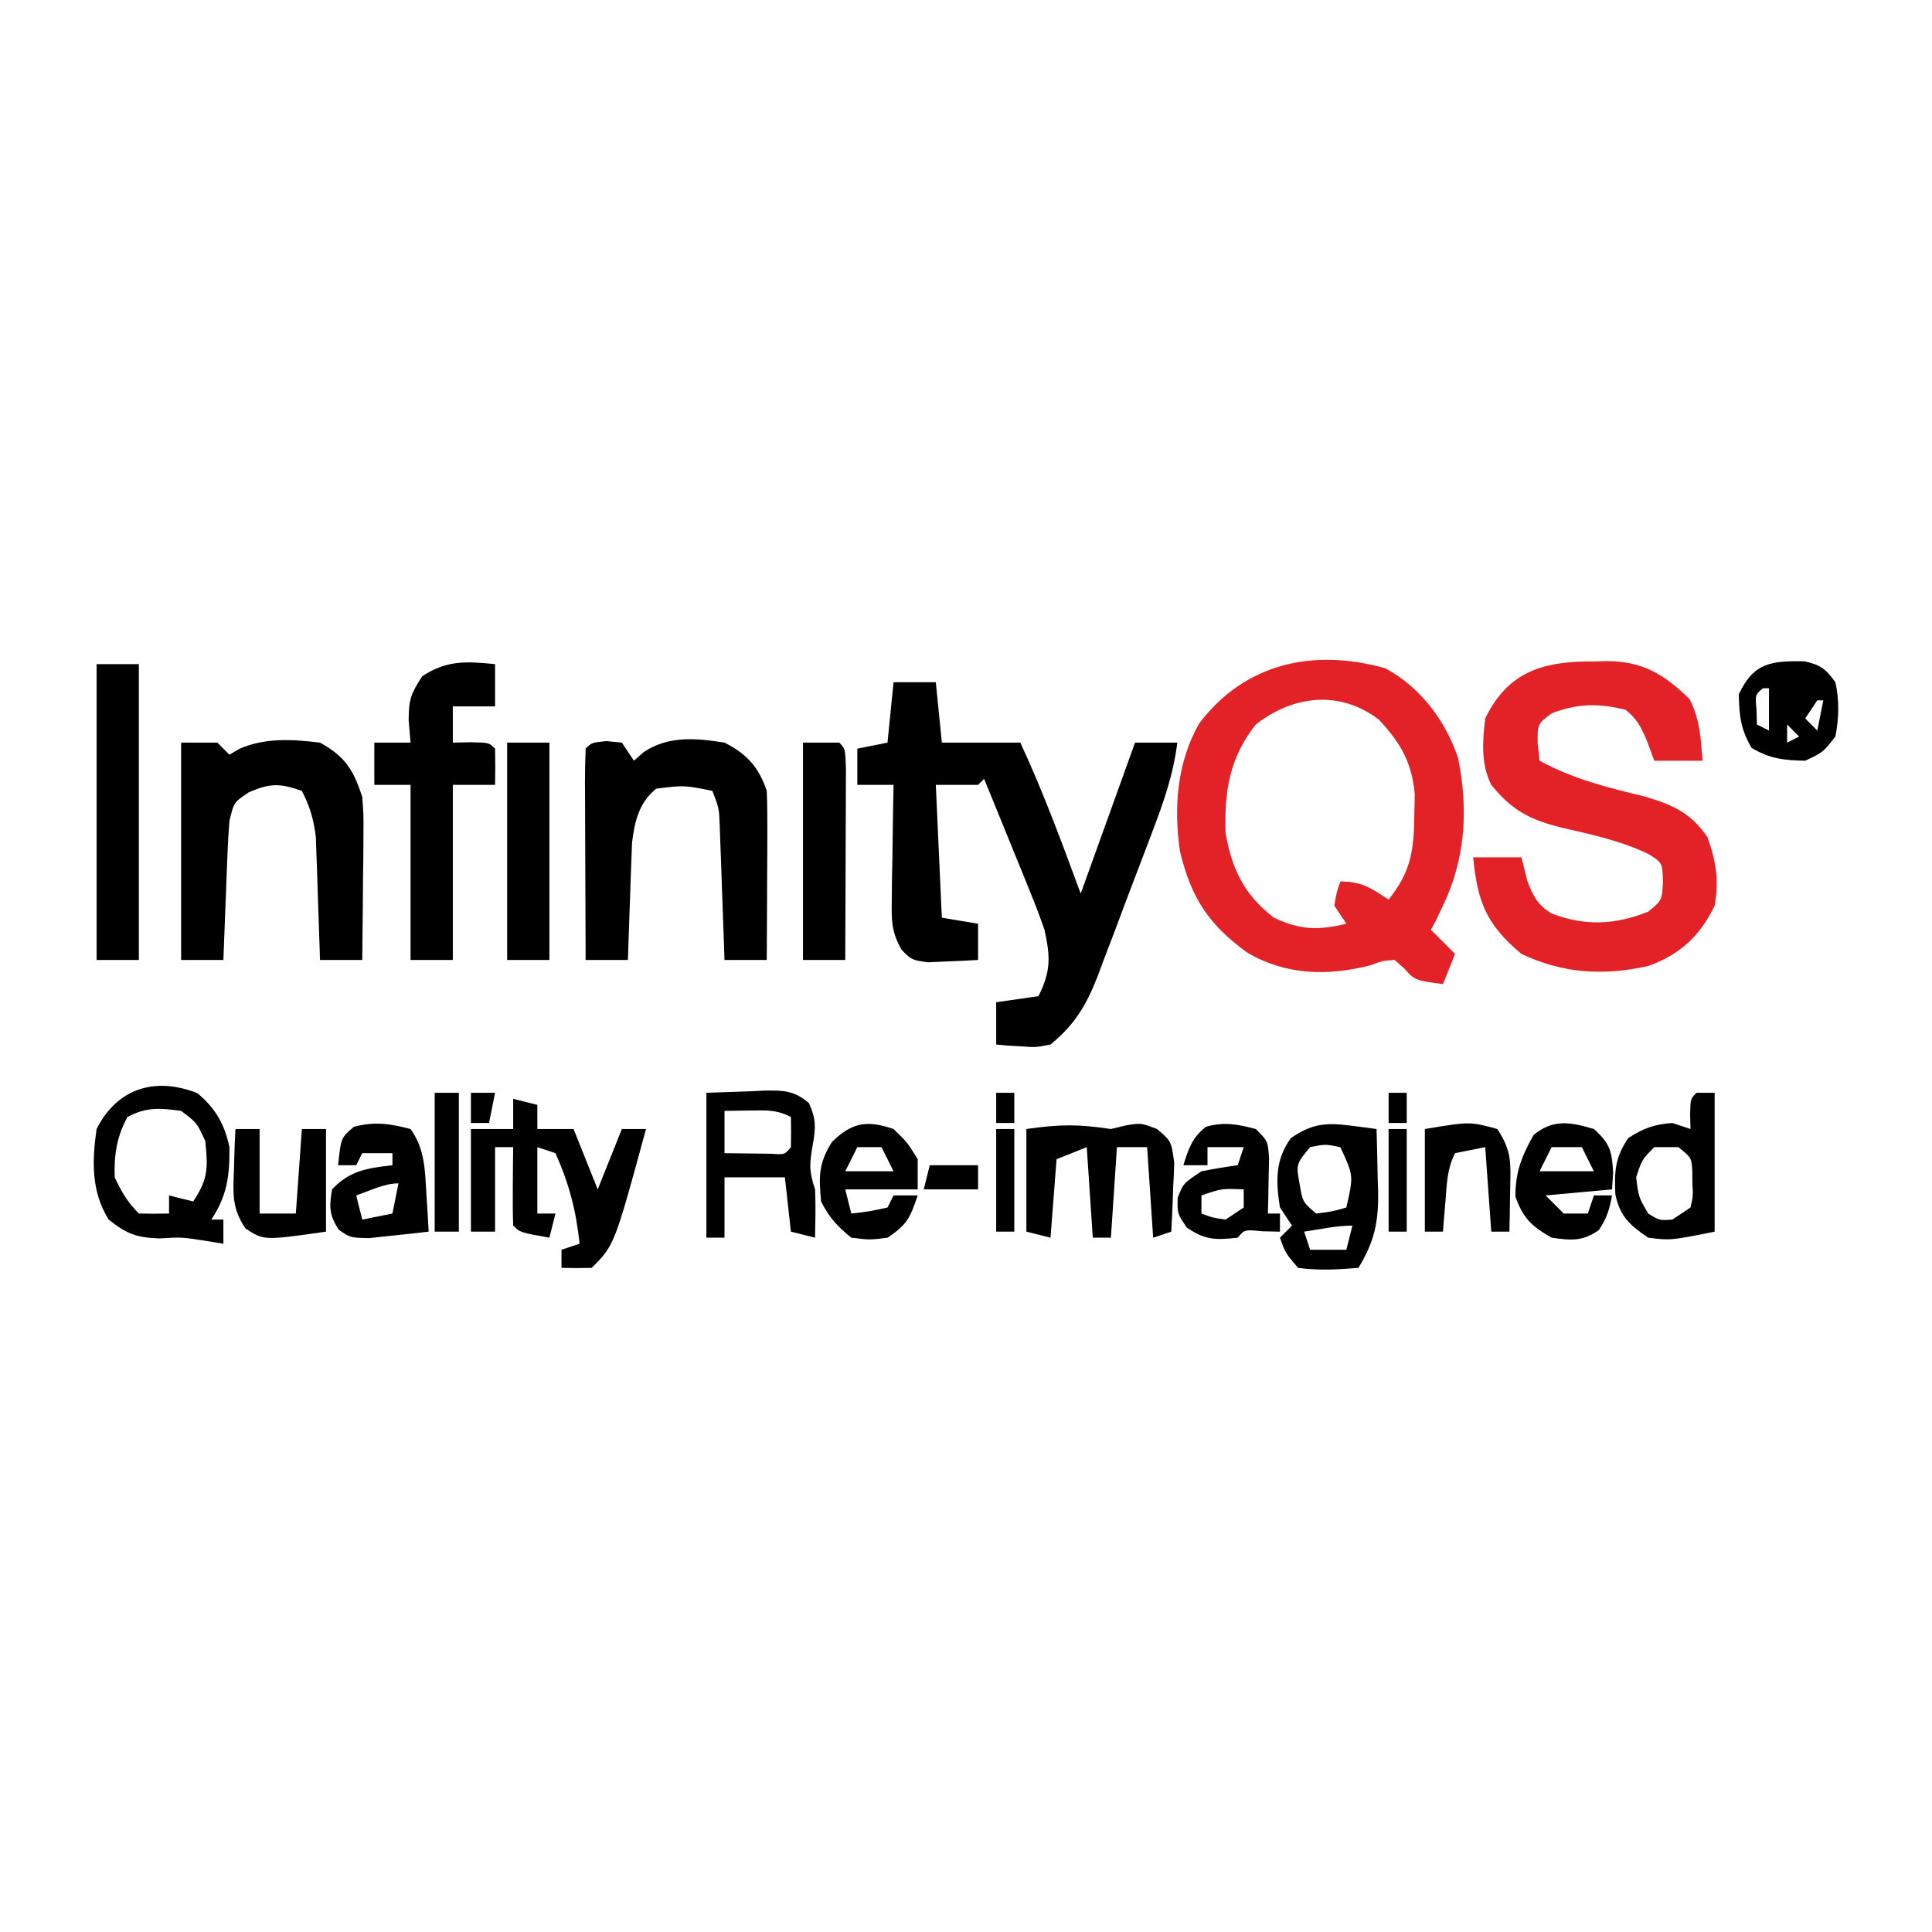 <?xml version="1.0" encoding="UTF-8"?>
<svg version="1.1" xmlns="http://www.w3.org/2000/svg" width="320" height="320">
<path d="M0 0 C5.813 3.12 9.98 8.659 12.062 14.848 C13.791 23.314 13.307 31.547 9.566 39.316 C9.175 40.141 8.783 40.966 8.379 41.816 C8.111 42.311 7.843 42.806 7.566 43.316 C8.886 44.636 10.206 45.956 11.566 47.316 C10.906 48.966 10.246 50.616 9.566 52.316 C4.893 51.685 4.893 51.685 3.148 49.719 C2.626 49.256 2.104 48.793 1.566 48.316 C-0.381 48.434 -0.381 48.434 -2.434 49.191 C-9.47 51.011 -16.422 50.857 -22.809 47.129 C-29.248 42.48 -32.162 38.006 -33.992 30.32 C-35.061 23.045 -34.493 15.611 -30.809 9.137 C-23.274 -0.837 -11.91 -3.346 0 0 Z M-21.434 9.316 C-25.776 14.772 -26.676 20.405 -26.434 27.316 C-25.391 33.295 -23.341 37.55 -18.434 41.316 C-14.042 43.372 -11.125 43.433 -6.434 42.316 C-7.094 41.326 -7.754 40.336 -8.434 39.316 C-8.059 37.129 -8.059 37.129 -7.434 35.316 C-3.858 35.316 -2.381 36.405 0.566 38.316 C4.218 33.712 4.742 30.343 4.816 24.504 C4.842 23.301 4.868 22.099 4.895 20.859 C4.402 15.542 2.548 12.368 -1.059 8.504 C-7.518 3.58 -15.231 4.475 -21.434 9.316 Z " fill="#E32228" transform="translate(229.434,110.684)"/>
<path d="M0 0 C2.31 0 4.62 0 7 0 C7.33 3.3 7.66 6.6 8 10 C12.29 10 16.58 10 21 10 C24.796 18.176 27.875 26.548 31 35 C33.97 26.75 36.94 18.5 40 10 C42.31 10 44.62 10 47 10 C46.347 15.318 44.691 19.969 42.797 24.941 C42.477 25.787 42.158 26.632 41.828 27.503 C41.152 29.283 40.473 31.063 39.791 32.841 C38.754 35.552 37.738 38.271 36.723 40.99 C36.061 42.724 35.398 44.458 34.734 46.191 C34.435 47 34.136 47.808 33.828 48.641 C31.967 53.414 30.065 56.674 26 60 C23.543 60.488 23.543 60.488 21.188 60.312 C20.397 60.267 19.607 60.222 18.793 60.176 C17.905 60.089 17.905 60.089 17 60 C17 57.69 17 55.38 17 53 C20.465 52.505 20.465 52.505 24 52 C26.077 47.847 25.984 45.488 25 41 C24.294 38.962 23.528 36.943 22.715 34.945 C22.267 33.837 21.819 32.728 21.357 31.586 C20.655 29.873 20.655 29.873 19.938 28.125 C19.229 26.377 19.229 26.377 18.506 24.594 C17.343 21.727 16.174 18.862 15 16 C14.67 16.33 14.34 16.66 14 17 C11.69 17 9.38 17 7 17 C7.33 24.26 7.66 31.52 8 39 C9.98 39.33 11.96 39.66 14 40 C14 41.98 14 43.96 14 46 C12.231 46.108 10.459 46.186 8.688 46.25 C7.701 46.296 6.715 46.343 5.699 46.391 C3 46 3 46 1.35 44.342 C-0.343 41.404 -0.345 39.518 -0.293 36.141 C-0.283 35.026 -0.274 33.911 -0.264 32.762 C-0.239 31.603 -0.213 30.444 -0.188 29.25 C-0.174 28.076 -0.16 26.901 -0.146 25.691 C-0.111 22.794 -0.062 19.897 0 17 C-1.98 17 -3.96 17 -6 17 C-6 15.02 -6 13.04 -6 11 C-4.35 10.67 -2.7 10.34 -1 10 C-0.67 6.7 -0.34 3.4 0 0 Z " fill="#000000" transform="translate(148,113)"/>
<path d="M0 0 C0.686 -0.02 1.372 -0.04 2.078 -0.061 C8.086 -0.055 11.585 2.106 15.812 6.188 C17.582 9.539 17.686 12.671 18 16.438 C15.36 16.438 12.72 16.438 10 16.438 C9.588 15.324 9.175 14.21 8.75 13.062 C7.749 10.769 7.205 9.606 5.25 8 C0.87 6.905 -2.712 6.944 -6.938 8.562 C-9.35 10.334 -9.35 10.334 -9.312 13.625 C-9.209 14.553 -9.106 15.481 -9 16.438 C-3.375 19.498 2.252 20.879 8.441 22.375 C13.098 23.765 16.073 25.063 18.812 29.125 C20.238 33.103 20.734 36.266 20 40.438 C17.574 45.483 14.257 48.549 9 50.438 C1.62 52.09 -5.122 51.69 -12 48.438 C-17.881 43.537 -19.28 39.753 -20 32.438 C-17.36 32.438 -14.72 32.438 -12 32.438 C-11.691 33.696 -11.381 34.954 -11.062 36.25 C-10.075 38.86 -9.446 40.137 -7.113 41.707 C-1.511 43.848 3.434 43.662 9 41.438 C11.281 39.554 11.281 39.554 11.438 36.5 C11.347 33.344 11.347 33.344 9.035 31.895 C4.421 29.679 -0.434 28.654 -5.406 27.508 C-10.581 26.197 -13.519 24.721 -17 20.438 C-18.738 16.961 -18.454 13.239 -18 9.438 C-14.225 1.596 -8.265 -0.085 0 0 Z " fill="#E32228" transform="translate(264,109.562)"/>
<path d="M0 0 C1.98 0 3.96 0 6 0 C6.66 0.66 7.32 1.32 8 2 C8.548 1.678 9.096 1.355 9.66 1.023 C13.93 -0.844 18.435 -0.549 23 0 C27.191 2.309 28.557 4.538 30 9 C30.227 12.046 30.227 12.046 30.195 15.395 C30.189 16.597 30.182 17.799 30.176 19.037 C30.159 20.283 30.142 21.529 30.125 22.812 C30.116 24.078 30.107 25.343 30.098 26.646 C30.074 29.765 30.041 32.882 30 36 C27.69 36 25.38 36 23 36 C22.98 35.329 22.96 34.659 22.94 33.968 C22.844 30.916 22.735 27.864 22.625 24.812 C22.594 23.757 22.563 22.702 22.531 21.615 C22.493 20.594 22.454 19.572 22.414 18.52 C22.367 17.113 22.367 17.113 22.319 15.679 C21.973 12.777 21.345 10.594 20 8 C16.395 6.718 14.696 6.691 11.188 8.25 C8.736 9.886 8.736 9.886 8 13 C7.852 14.772 7.752 16.548 7.684 18.324 C7.642 19.352 7.6 20.38 7.557 21.439 C7.517 22.511 7.478 23.583 7.438 24.688 C7.394 25.771 7.351 26.854 7.307 27.971 C7.201 30.647 7.098 33.323 7 36 C4.69 36 2.38 36 0 36 C0 24.12 0 12.24 0 0 Z " fill="#000000" transform="translate(30,123)"/>
<path d="M0 0 C1.268 0.124 1.268 0.124 2.562 0.25 C3.223 1.24 3.882 2.23 4.562 3.25 C5.112 2.765 5.661 2.281 6.227 1.781 C10.34 -0.915 14.826 -0.496 19.562 0.25 C23.233 2.106 25.243 4.293 26.562 8.25 C26.646 10.388 26.67 12.528 26.66 14.668 C26.657 15.922 26.654 17.175 26.65 18.467 C26.642 19.777 26.634 21.087 26.625 22.438 C26.62 23.773 26.615 25.108 26.611 26.443 C26.6 29.712 26.583 32.981 26.562 36.25 C24.253 36.25 21.942 36.25 19.562 36.25 C19.537 35.508 19.512 34.767 19.487 34.003 C19.371 30.647 19.248 27.292 19.125 23.938 C19.086 22.77 19.046 21.603 19.006 20.4 C18.964 19.282 18.922 18.164 18.879 17.012 C18.842 15.98 18.806 14.948 18.768 13.885 C18.661 11.143 18.661 11.143 17.562 8.25 C12.898 7.301 12.898 7.301 8.25 7.875 C5.394 10.202 4.684 13.263 4.244 16.837 C4.212 17.733 4.181 18.628 4.148 19.551 C4.11 20.527 4.071 21.504 4.031 22.51 C4 23.517 3.969 24.525 3.938 25.562 C3.899 26.589 3.86 27.616 3.82 28.674 C3.726 31.199 3.641 33.724 3.562 36.25 C1.252 36.25 -1.058 36.25 -3.438 36.25 C-3.462 31.284 -3.48 26.318 -3.492 21.351 C-3.497 19.661 -3.504 17.97 -3.513 16.279 C-3.525 13.854 -3.531 11.429 -3.535 9.004 C-3.54 8.243 -3.545 7.483 -3.551 6.7 C-3.551 4.883 -3.499 3.066 -3.438 1.25 C-2.438 0.25 -2.438 0.25 0 0 Z " fill="#000000" transform="translate(100.438,122.75)"/>
<path d="M0 0 C0 2.31 0 4.62 0 7 C-2.31 7 -4.62 7 -7 7 C-7 8.98 -7 10.96 -7 13 C-6.031 12.979 -5.061 12.959 -4.062 12.938 C-1 13 -1 13 0 14 C0.041 16 0.043 18 0 20 C-2.31 20 -4.62 20 -7 20 C-7 29.57 -7 39.14 -7 49 C-9.31 49 -11.62 49 -14 49 C-14 39.43 -14 29.86 -14 20 C-15.98 20 -17.96 20 -20 20 C-20 17.69 -20 15.38 -20 13 C-18.02 13 -16.04 13 -14 13 C-14.103 11.783 -14.206 10.566 -14.312 9.312 C-14.288 5.896 -14.014 5.022 -12.062 2 C-7.951 -0.685 -4.772 -0.468 0 0 Z " fill="#000000" transform="translate(82,110)"/>
<path d="M0 0 C2.31 0 4.62 0 7 0 C7 16.17 7 32.34 7 49 C4.69 49 2.38 49 0 49 C0 32.83 0 16.66 0 0 Z " fill="#000000" transform="translate(16,110)"/>
<path d="M0 0 C1.32 0.33 2.64 0.66 4 1 C4 2.32 4 3.64 4 5 C5.98 5 7.96 5 10 5 C11.32 8.3 12.64 11.6 14 15 C15.32 11.7 16.64 8.4 18 5 C19.32 5 20.64 5 22 5 C16.766 24.234 16.766 24.234 13 28 C11.334 28.041 9.666 28.043 8 28 C8 27.01 8 26.02 8 25 C8.99 24.67 9.98 24.34 11 24 C10.433 18.552 9.249 14.018 7 9 C6.01 8.67 5.02 8.34 4 8 C4 11.63 4 15.26 4 19 C4.99 19 5.98 19 7 19 C6.67 20.32 6.34 21.64 6 23 C1.125 22.125 1.125 22.125 0 21 C-0.073 18.814 -0.084 16.625 -0.062 14.438 C-0.053 13.24 -0.044 12.042 -0.035 10.809 C-0.024 9.882 -0.012 8.955 0 8 C-0.99 8 -1.98 8 -3 8 C-3 12.62 -3 17.24 -3 22 C-4.32 22 -5.64 22 -7 22 C-7 16.39 -7 10.78 -7 5 C-4.69 5 -2.38 5 0 5 C0 3.35 0 1.7 0 0 Z " fill="#000000" transform="translate(85,182)"/>
<path d="M0 0 C3.035 2.543 4.5 5.118 5.312 8.938 C5.367 13.645 4.946 16.987 2.312 20.938 C2.973 20.938 3.632 20.938 4.312 20.938 C4.312 22.258 4.312 23.578 4.312 24.938 C3.302 24.773 2.291 24.608 1.25 24.438 C-2.626 23.839 -2.626 23.839 -6.312 24.062 C-10.105 23.922 -11.746 23.291 -14.688 20.938 C-17.593 16.293 -17.453 11.232 -16.688 5.938 C-13.267 -0.852 -6.95 -2.748 0 0 Z M-11.562 3.938 C-13.345 7.106 -13.827 10.354 -13.688 13.938 C-12.55 16.368 -11.569 18.056 -9.688 19.938 C-8.021 19.978 -6.354 19.98 -4.688 19.938 C-4.688 18.948 -4.688 17.957 -4.688 16.938 C-3.368 17.267 -2.047 17.598 -0.688 17.938 C1.804 14.2 1.77 12.364 1.312 7.938 C-0.077 4.888 -0.077 4.888 -2.688 2.938 C-6.136 2.453 -8.447 2.276 -11.562 3.938 Z " fill="#000000" transform="translate(32.688,181.062)"/>
<path d="M0 0 C2.31 0 4.62 0 7 0 C7 11.88 7 23.76 7 36 C4.69 36 2.38 36 0 36 C0 24.12 0 12.24 0 0 Z " fill="#000000" transform="translate(84,123)"/>
<path d="M0 0 C1.98 0 3.96 0 6 0 C7 1 7 1 7.114 4.326 C7.113 5.802 7.108 7.278 7.098 8.754 C7.096 9.529 7.095 10.305 7.093 11.104 C7.088 13.59 7.075 16.076 7.062 18.562 C7.057 20.244 7.053 21.926 7.049 23.607 C7.038 27.738 7.021 31.869 7 36 C4.69 36 2.38 36 0 36 C0 24.12 0 12.24 0 0 Z " fill="#000000" transform="translate(133,123)"/>
<path d="M0 0 C0.808 0.102 1.616 0.204 2.449 0.309 C3.064 0.392 3.679 0.476 4.312 0.562 C4.394 3.271 4.453 5.978 4.5 8.688 C4.525 9.448 4.55 10.209 4.576 10.992 C4.64 15.965 3.968 19.199 1.312 23.562 C-2.066 23.848 -5.32 24.023 -8.688 23.562 C-10.812 21.062 -10.812 21.062 -11.688 18.562 C-11.027 17.902 -10.367 17.242 -9.688 16.562 C-10.348 15.572 -11.008 14.582 -11.688 13.562 C-12.376 9.214 -12.499 5.682 -9.875 2.062 C-6.39 -0.327 -4.065 -0.53 0 0 Z M-6.688 3.562 C-9.02 6.39 -9.02 6.39 -8.438 9.625 C-7.928 12.662 -7.928 12.662 -5.688 14.562 C-3.085 14.242 -3.085 14.242 -0.688 13.562 C0.512 8.281 0.512 8.281 -1.688 3.562 C-4.188 3.062 -4.188 3.062 -6.688 3.562 Z M-7.688 17.562 C-7.357 18.552 -7.027 19.543 -6.688 20.562 C-4.707 20.562 -2.728 20.562 -0.688 20.562 C-0.357 19.242 -0.028 17.922 0.312 16.562 C-2.345 16.562 -5.062 17.181 -7.688 17.562 Z " fill="#000000" transform="translate(223.688,186.438)"/>
<path d="M0 0 C2.413 -0.083 4.826 -0.165 7.312 -0.25 C8.068 -0.286 8.824 -0.323 9.603 -0.36 C12.786 -0.413 14.555 -0.385 17.004 1.73 C18.171 4.389 18.133 5.728 17.625 8.562 C17.082 11.72 16.953 12.86 18 16 C18.128 18.674 18.044 21.321 18 24 C16.68 23.67 15.36 23.34 14 23 C13.67 20.03 13.34 17.06 13 14 C9.7 14 6.4 14 3 14 C3 17.3 3 20.6 3 24 C2.01 24 1.02 24 0 24 C0 16.08 0 8.16 0 0 Z M3 3 C3 5.31 3 7.62 3 10 C4.646 10.027 6.292 10.046 7.938 10.062 C9.312 10.08 9.312 10.08 10.715 10.098 C12.966 10.259 12.966 10.259 14 9 C14.041 7.334 14.043 5.666 14 4 C11.595 2.797 10.05 2.899 7.375 2.938 C6.558 2.947 5.74 2.956 4.898 2.965 C4.272 2.976 3.645 2.988 3 3 Z " fill="#000000" transform="translate(117,181)"/>
<path d="M0 0 C0.866 -0.206 1.732 -0.412 2.625 -0.625 C5 -1 5 -1 7.629 -0.004 C10 2 10 2 10.488 5.574 C10.455 6.946 10.396 8.318 10.312 9.688 C10.29 10.389 10.267 11.091 10.244 11.814 C10.185 13.544 10.096 15.272 10 17 C9.01 17.33 8.02 17.66 7 18 C6.67 13.05 6.34 8.1 6 3 C4.35 3 2.7 3 1 3 C0.67 7.95 0.34 12.9 0 18 C-0.99 18 -1.98 18 -3 18 C-3.33 13.05 -3.66 8.1 -4 3 C-5.65 3.66 -7.3 4.32 -9 5 C-9.33 9.29 -9.66 13.58 -10 18 C-11.32 17.67 -12.64 17.34 -14 17 C-14 11.39 -14 5.78 -14 0 C-8.287 -0.816 -5.397 -0.799 0 0 Z " fill="#000000" transform="translate(184,187)"/>
<path d="M0 0 C0.99 0 1.98 0 3 0 C3 7.59 3 15.18 3 23 C-4.308 24.462 -4.308 24.462 -8 24 C-11.029 21.959 -12.701 20.463 -13.449 16.805 C-13.632 12.981 -13.483 10.715 -11.312 7.5 C-8.763 5.847 -7.022 5.232 -4 5 C-3.01 5.33 -2.02 5.66 -1 6 C-1.021 5.196 -1.041 4.391 -1.062 3.562 C-1 1 -1 1 0 0 Z M-7 9 C-9.043 11.071 -9.043 11.071 -10 14 C-9.604 17.272 -9.604 17.272 -8 20 C-6.12 21.158 -6.12 21.158 -4 21 C-3.01 20.34 -2.02 19.68 -1 19 C-0.562 17.095 -0.562 17.095 -0.688 15 C-0.691 14.299 -0.695 13.598 -0.699 12.875 C-0.851 10.758 -0.851 10.758 -3 9 C-4.32 9 -5.64 9 -7 9 Z " fill="#000000" transform="translate(281,181)"/>
<path d="M0 0 C2 2 2 2 2.195 4.82 C2.161 6.456 2.161 6.456 2.125 8.125 C2.107 9.221 2.089 10.316 2.07 11.445 C2.047 12.288 2.024 13.131 2 14 C2.66 14 3.32 14 4 14 C4 14.99 4 15.98 4 17 C3.031 16.979 2.061 16.959 1.062 16.938 C-1.875 16.644 -1.875 16.644 -3 18 C-6.625 18.403 -8.398 18.417 -11.438 16.312 C-13 14 -13 14 -12.938 11.375 C-12 9 -12 9 -9 7 C-7.01 6.61 -5.01 6.268 -3 6 C-2.67 5.01 -2.34 4.02 -2 3 C-3.98 3 -5.96 3 -8 3 C-8 3.99 -8 4.98 -8 6 C-9.32 6 -10.64 6 -12 6 C-11.131 3.248 -10.553 1.434 -8.25 -0.375 C-5.199 -1.223 -3.04 -0.793 0 0 Z M-9 11 C-9 11.99 -9 12.98 -9 14 C-7.153 14.692 -7.153 14.692 -5 15 C-4.01 14.34 -3.02 13.68 -2 13 C-2 12.01 -2 11.02 -2 10 C-5.629 9.849 -5.629 9.849 -9 11 Z " fill="#000000" transform="translate(208,187)"/>
<path d="M0 0 C2.639 0.583 3.55 1.281 5.121 3.469 C5.799 6.538 5.704 9.386 5.121 12.469 C3.059 15.094 3.059 15.094 0.121 16.469 C-3.35 16.409 -5.759 16.14 -8.754 14.344 C-10.551 11.349 -10.819 8.939 -10.879 5.469 C-8.381 0.132 -5.399 -0.073 0 0 Z M-6.879 4.469 C-8.175 5.535 -8.175 5.535 -7.941 8.031 C-7.921 8.836 -7.9 9.64 -7.879 10.469 C-6.889 10.964 -6.889 10.964 -5.879 11.469 C-5.879 9.159 -5.879 6.849 -5.879 4.469 C-6.209 4.469 -6.539 4.469 -6.879 4.469 Z M2.121 6.469 C1.131 7.954 1.131 7.954 0.121 9.469 C0.781 10.129 1.441 10.789 2.121 11.469 C2.451 9.819 2.781 8.169 3.121 6.469 C2.791 6.469 2.461 6.469 2.121 6.469 Z M-2.879 10.469 C-2.879 11.459 -2.879 12.449 -2.879 13.469 C-2.219 13.139 -1.559 12.809 -0.879 12.469 C-1.539 11.809 -2.199 11.149 -2.879 10.469 Z " fill="#000000" transform="translate(298.879,109.531)"/>
<path d="M0 0 C2.374 3.308 2.387 6.778 2.625 10.75 C2.7 11.92 2.775 13.091 2.852 14.297 C2.901 15.189 2.95 16.081 3 17 C0.898 17.249 -1.207 17.473 -3.312 17.688 C-4.484 17.815 -5.656 17.943 -6.863 18.074 C-10 18 -10 18 -11.891 16.676 C-13.482 14.273 -13.493 12.818 -13 10 C-10.111 6.889 -7.113 6.467 -3 6 C-3 5.34 -3 4.68 -3 4 C-4.65 4 -6.3 4 -8 4 C-8.33 4.66 -8.66 5.32 -9 6 C-9.99 6 -10.98 6 -12 6 C-11.52 1.44 -11.52 1.44 -9.375 -0.375 C-5.934 -1.28 -3.421 -0.887 0 0 Z M-9 11 C-8.67 12.32 -8.34 13.64 -8 15 C-6.35 14.67 -4.7 14.34 -3 14 C-2.67 12.35 -2.34 10.7 -2 9 C-4.353 9 -6.794 10.249 -9 11 Z " fill="#000000" transform="translate(68,187)"/>
<path d="M0 0 C2.312 2.25 2.312 2.25 4 5 C4 6.65 4 8.3 4 10 C0.04 10 -3.92 10 -8 10 C-7.67 11.32 -7.34 12.64 -7 14 C-4.029 13.658 -4.029 13.658 -1 13 C-0.67 12.34 -0.34 11.68 0 11 C1.32 11 2.64 11 4 11 C2.75 14.653 2.329 15.781 -1 18 C-3.938 18.375 -3.938 18.375 -7 18 C-9.303 16.133 -10.678 14.644 -12 12 C-12.391 7.859 -12.434 5.688 -10.188 2.125 C-6.817 -1.15 -4.349 -1.485 0 0 Z M-6 3 C-6.66 4.32 -7.32 5.64 -8 7 C-5.36 7 -2.72 7 0 7 C-0.66 5.68 -1.32 4.36 -2 3 C-3.32 3 -4.64 3 -6 3 Z " fill="#000000" transform="translate(148,187)"/>
<path d="M0 0 C2.678 2.41 2.978 3.627 3.188 7.25 C3.095 8.611 3.095 8.611 3 10 C-2.445 10.495 -2.445 10.495 -8 11 C-7.01 11.99 -6.02 12.98 -5 14 C-3.68 14 -2.36 14 -1 14 C-0.67 13.01 -0.34 12.02 0 11 C0.99 11 1.98 11 3 11 C2.609 13.27 2.113 14.834 0.812 16.75 C-1.93 18.642 -3.741 18.456 -7 18 C-10.343 16.069 -11.701 14.84 -13 11.188 C-13 7.096 -11.985 4.559 -10 1 C-6.754 -1.686 -3.907 -1.164 0 0 Z M-7 3 C-7.66 4.32 -8.32 5.64 -9 7 C-6.03 7 -3.06 7 0 7 C-0.66 5.68 -1.32 4.36 -2 3 C-3.65 3 -5.3 3 -7 3 Z " fill="#000000" transform="translate(264,187)"/>
<path d="M0 0 C1.32 0 2.64 0 4 0 C4 4.62 4 9.24 4 14 C5.98 14 7.96 14 10 14 C10.33 9.38 10.66 4.76 11 0 C12.32 0 13.64 0 15 0 C15 5.61 15 11.22 15 17 C4.718 18.469 4.718 18.469 1.656 16.469 C-0.604 13.099 -0.399 10.768 -0.25 6.75 C-0.214 5.487 -0.178 4.223 -0.141 2.922 C-0.094 1.958 -0.048 0.993 0 0 Z " fill="#000000" transform="translate(39,187)"/>
<path d="M0 0 C2.491 3.737 2.207 5.745 2.125 10.188 C2.107 11.46 2.089 12.732 2.07 14.043 C2.036 15.507 2.036 15.507 2 17 C1.01 17 0.02 17 -1 17 C-1.33 12.38 -1.66 7.76 -2 3 C-3.65 3.33 -5.3 3.66 -7 4 C-8.284 6.569 -8.33 8.766 -8.562 11.625 C-8.646 12.628 -8.73 13.631 -8.816 14.664 C-8.877 15.435 -8.938 16.206 -9 17 C-9.99 17 -10.98 17 -12 17 C-12 11.39 -12 5.78 -12 0 C-4.552 -1.241 -4.552 -1.241 0 0 Z " fill="#000000" transform="translate(248,187)"/>
<path d="M0 0 C1.32 0 2.64 0 4 0 C4 7.59 4 15.18 4 23 C2.68 23 1.36 23 0 23 C0 15.41 0 7.82 0 0 Z " fill="#000000" transform="translate(72,181)"/>
<path d="M0 0 C0.99 0 1.98 0 3 0 C3 5.61 3 11.22 3 17 C2.01 17 1.02 17 0 17 C0 11.39 0 5.78 0 0 Z " fill="#000000" transform="translate(230,187)"/>
<path d="M0 0 C0.99 0 1.98 0 3 0 C3 5.61 3 11.22 3 17 C2.01 17 1.02 17 0 17 C0 11.39 0 5.78 0 0 Z " fill="#000000" transform="translate(165,187)"/>
<path d="M0 0 C2.64 0 5.28 0 8 0 C8 1.32 8 2.64 8 4 C5.03 4 2.06 4 -1 4 C-0.67 2.68 -0.34 1.36 0 0 Z " fill="#000000" transform="translate(154,193)"/>
<path d="M0 0 C1.32 0 2.64 0 4 0 C3.67 1.65 3.34 3.3 3 5 C2.01 5 1.02 5 0 5 C0 3.35 0 1.7 0 0 Z " fill="#000000" transform="translate(78,181)"/>
<path d="M0 0 C0.99 0 1.98 0 3 0 C3 1.65 3 3.3 3 5 C2.01 5 1.02 5 0 5 C0 3.35 0 1.7 0 0 Z " fill="#000000" transform="translate(230,181)"/>
<path d="M0 0 C0.99 0 1.98 0 3 0 C3 1.65 3 3.3 3 5 C2.01 5 1.02 5 0 5 C0 3.35 0 1.7 0 0 Z " fill="#000000" transform="translate(165,181)"/>
</svg>
